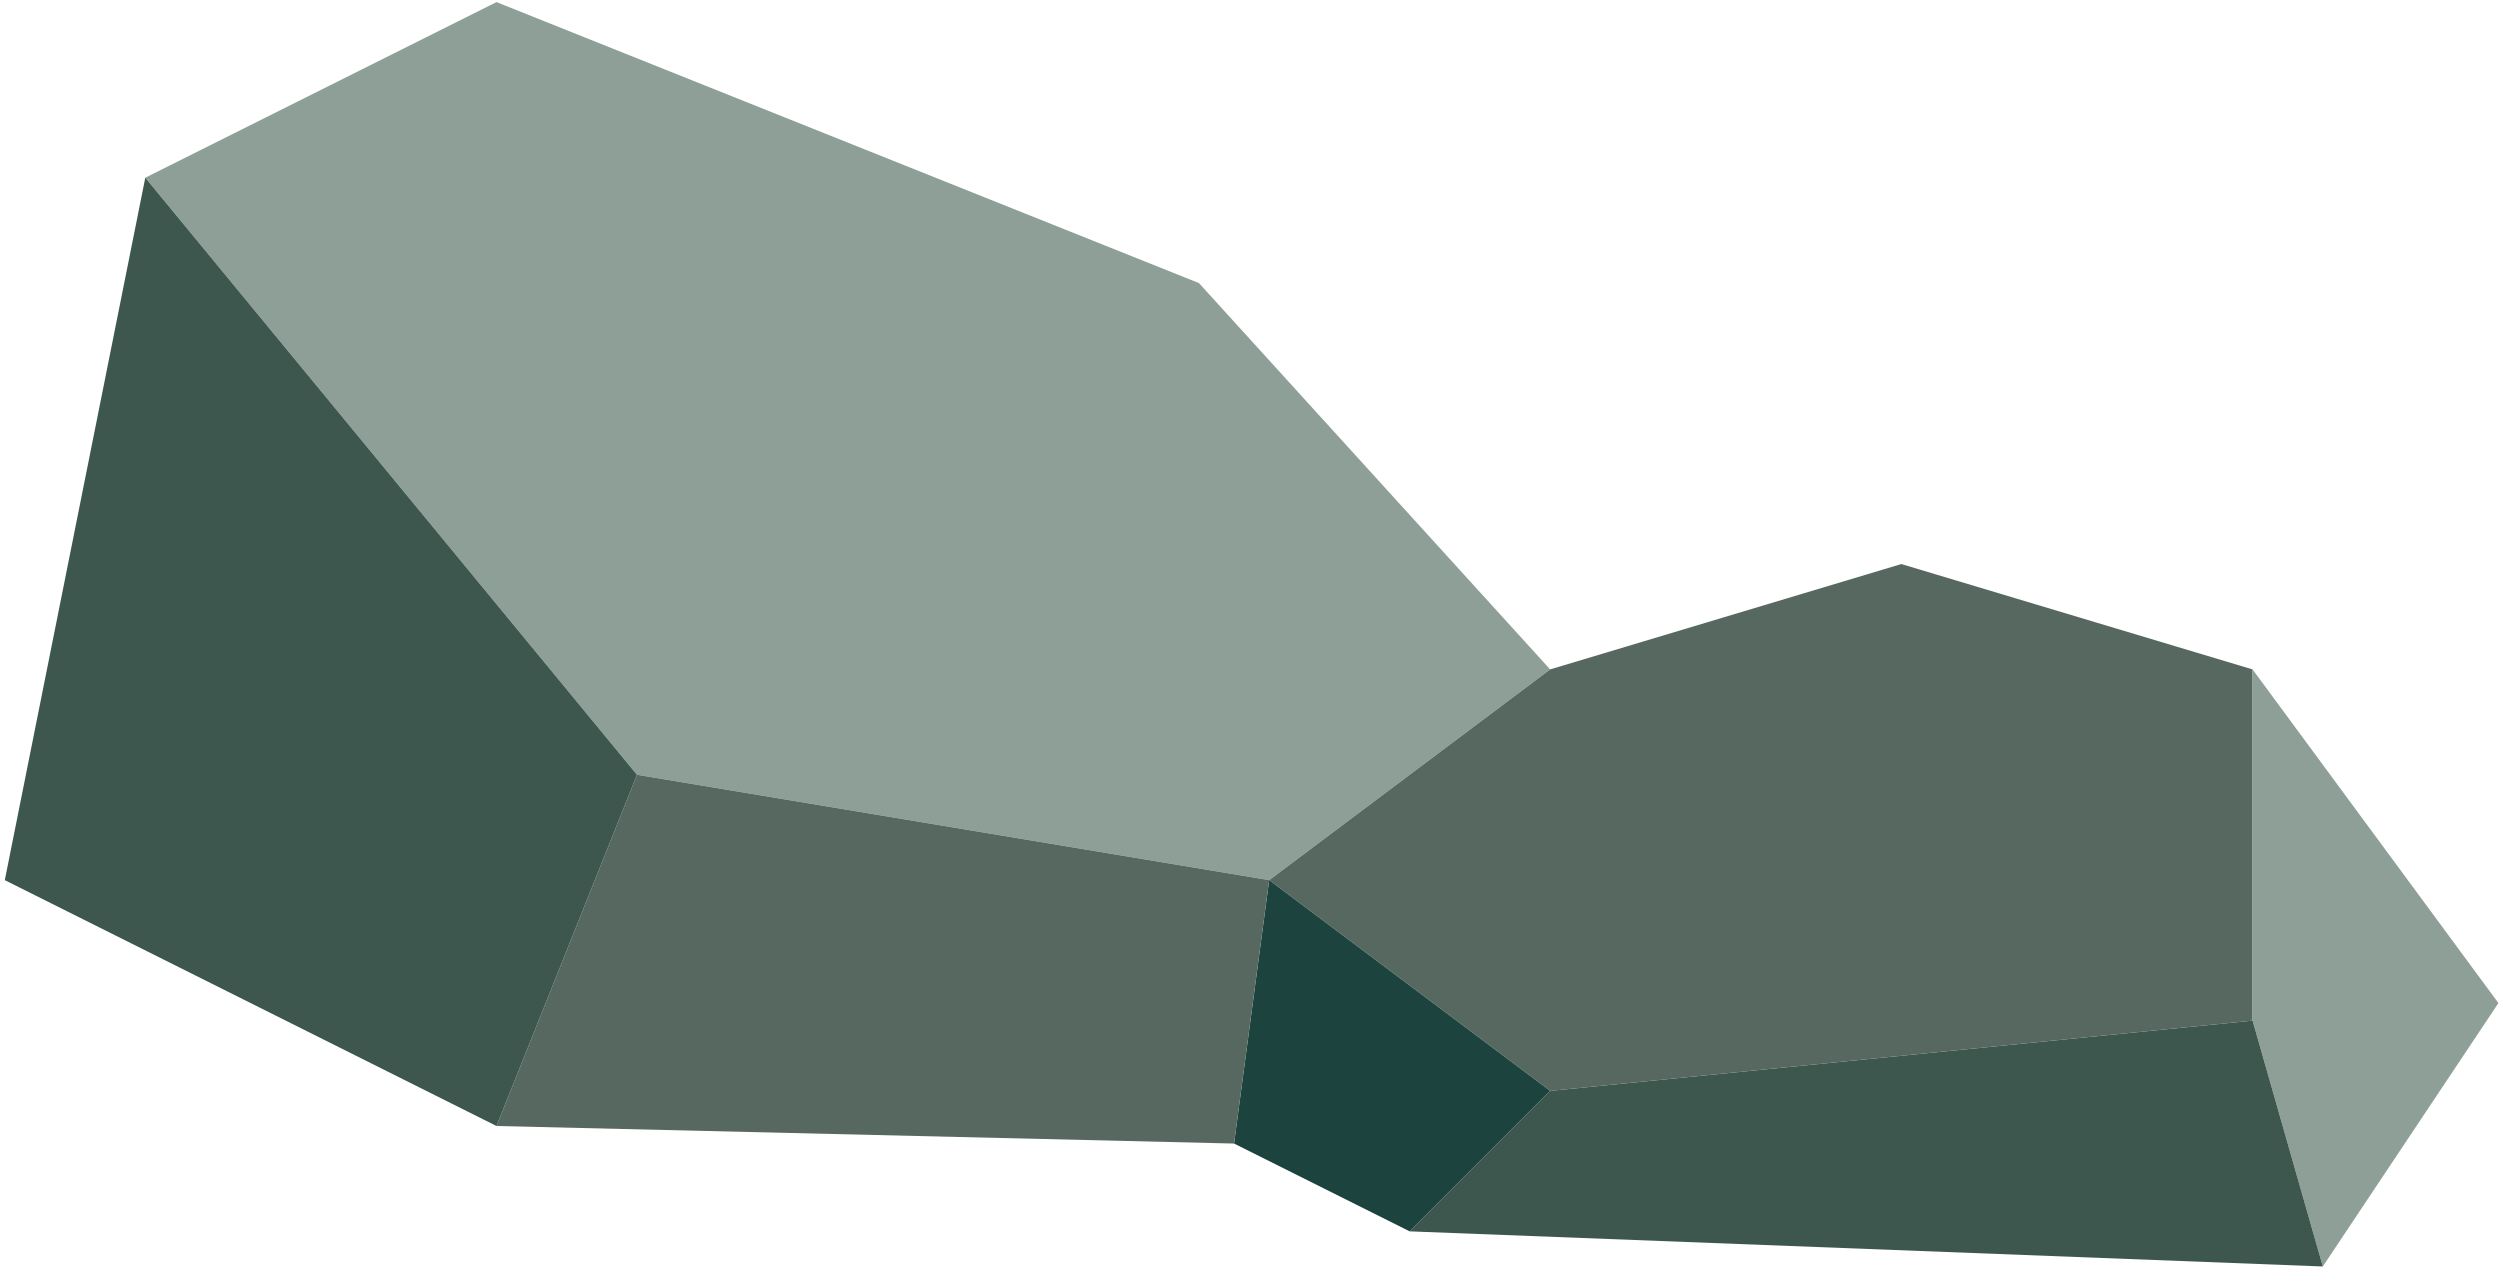 <?xml version="1.0" encoding="UTF-8" standalone="no"?><!DOCTYPE svg PUBLIC "-//W3C//DTD SVG 1.1//EN" "http://www.w3.org/Graphics/SVG/1.1/DTD/svg11.dtd"><svg width="100%" height="100%" viewBox="0 0 382 194" version="1.1" xmlns="http://www.w3.org/2000/svg" xmlns:xlink="http://www.w3.org/1999/xlink" xml:space="preserve" xmlns:serif="http://www.serif.com/" style="fill-rule:evenodd;clip-rule:evenodd;stroke-linejoin:round;stroke-miterlimit:1.414;"><g id="cliff01"><path d="M75.865,0.322l107.331,42.932l53.666,59.033l-42.933,32.199l-96.598,-16.1l-75.132,-91.231l53.666,-26.833Z" style="fill:#8d9f97;"/><path d="M236.862,102.287l53.666,-16.1l53.665,16.1l0,53.665l-107.331,10.733l-42.933,-32.199l42.933,-32.199Z" style="fill:#56685f;"/><path d="M344.193,102.287l37.566,50.982l-26.833,40.249l-10.733,-37.566l0,-53.665Z" style="fill:#8d9f97;"/><path d="M344.193,155.952l10.733,37.566l-139.53,-5.366l21.466,-21.467l107.331,-10.733Z" style="fill:#3e574e;"/><path d="M193.929,134.486l42.933,32.199l-21.466,21.467l-26.833,-13.417l5.366,-40.249" style="fill:#1c433d;"/><path d="M193.929,134.486l-5.366,40.249l-112.698,-2.683l21.466,-53.666l96.598,16.1" style="fill:#56685f;"/><path d="M22.199,27.155l75.132,91.231l-21.466,53.666l-75.132,-37.566l21.466,-107.331Z" style="fill:#3e574e;"/></g></svg>